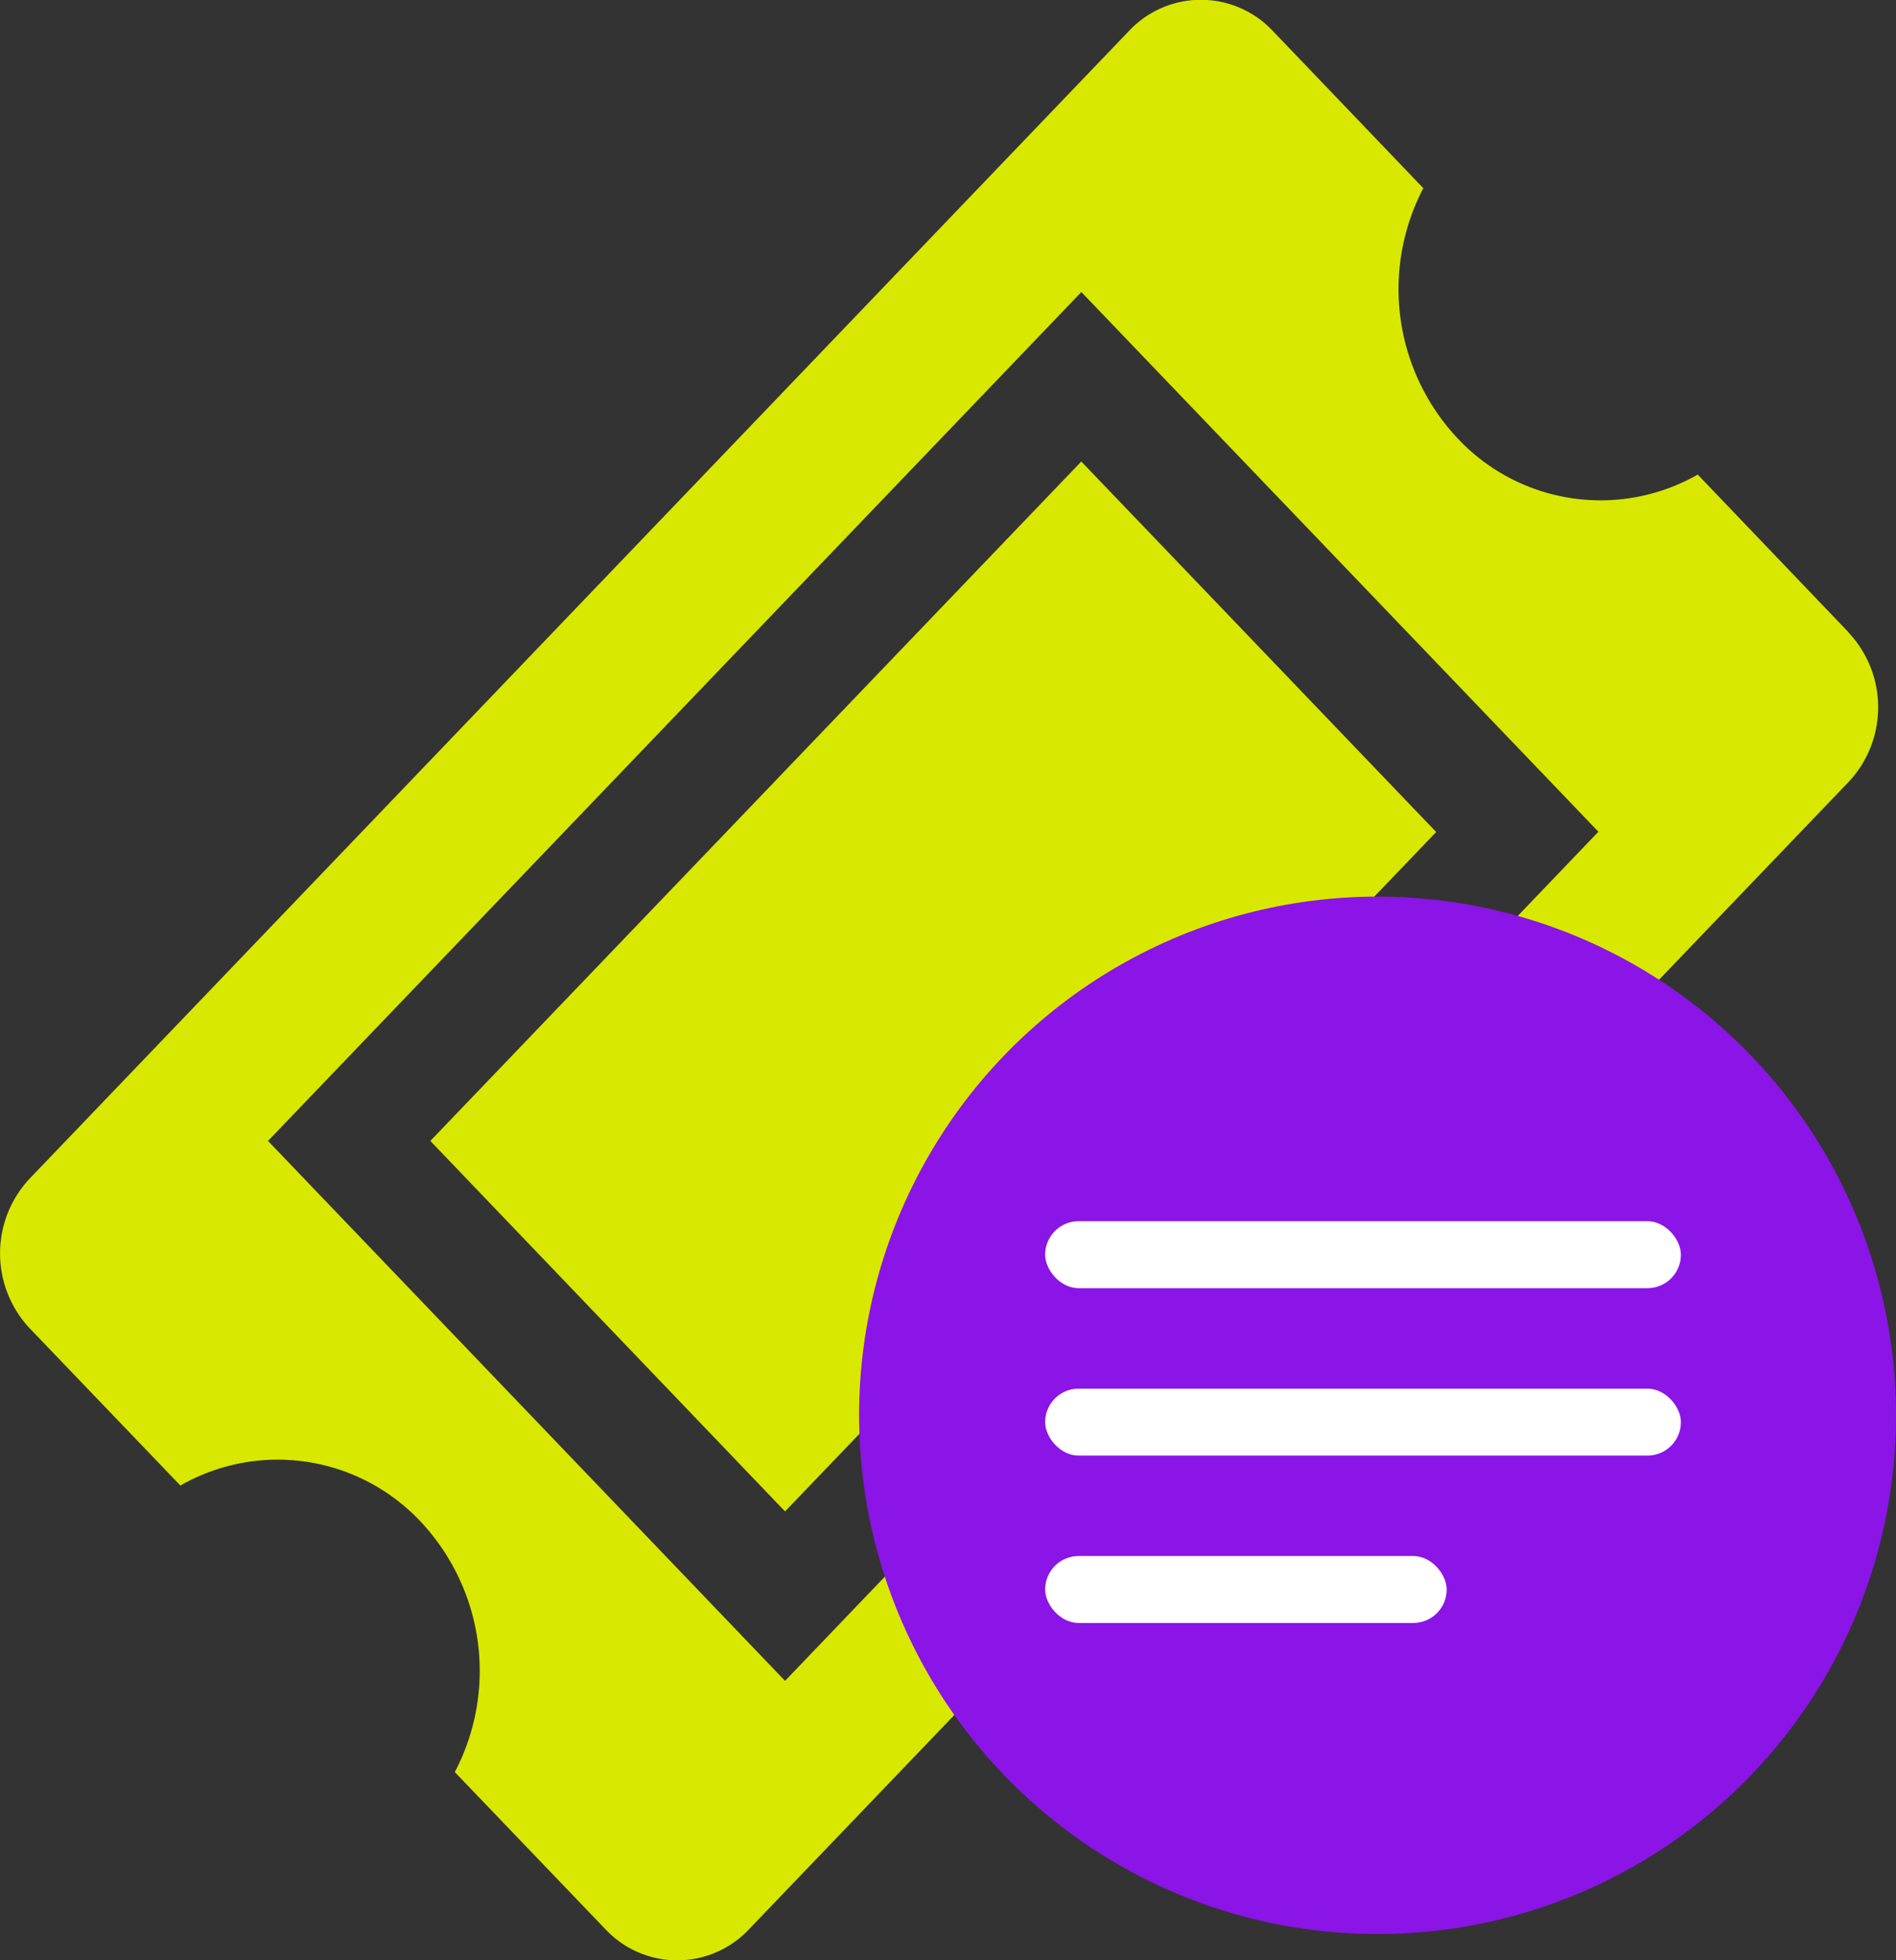 <svg id="inprogress_vendormsg" xmlns="http://www.w3.org/2000/svg" width="35.181" height="36.355" viewBox="0 0 35.181 36.355">
  <rect x="0" y="0" width="35.181" height="36.355" fill="#333333" stroke="none"/>
  <path id="Path_1747" data-name="Path 1747" d="M8.583,21.758l6.582,6.871,12.082-12.6L20.662,9.158ZM34.9,12.327,32.1,9.4a3.636,3.636,0,0,1-4.451-.667,4.041,4.041,0,0,1-.641-4.644l-2.8-2.924a1.83,1.83,0,0,0-2.654,0L1.145,22.46a2.028,2.028,0,0,0,0,2.769l2.8,2.92a3.636,3.636,0,0,1,4.455.666,4.041,4.041,0,0,1,.637,4.648l2.8,2.92a1.827,1.827,0,0,0,2.654,0L34.9,15.1a2.023,2.023,0,0,0,0-2.769ZM15.165,31.771,5.571,21.758,20.663,6.015l9.594,10.009L15.165,31.771Z" transform="translate(-0.598 -0.599)" fill="#d8e800"/>
  <g id="Group_2701" data-name="Group 2701" transform="translate(15.941 16.628)">
    <circle id="Ellipse_279" data-name="Ellipse 279" cx="9.62" cy="9.62" r="9.62" fill="#8b14e6"/>
    <rect id="Rectangle_2673" data-name="Rectangle 2673" width="11.797" height="1.242" rx="0.621" transform="translate(3.452 6.02)" fill="#fff"/>
    <rect id="Rectangle_2674" data-name="Rectangle 2674" width="11.797" height="1.242" rx="0.621" transform="translate(3.452 9.125)" fill="#fff"/>
    <rect id="Rectangle_2675" data-name="Rectangle 2675" width="7.451" height="1.242" rx="0.621" transform="translate(3.452 12.229)" fill="#fff"/>
  </g>
</svg>

